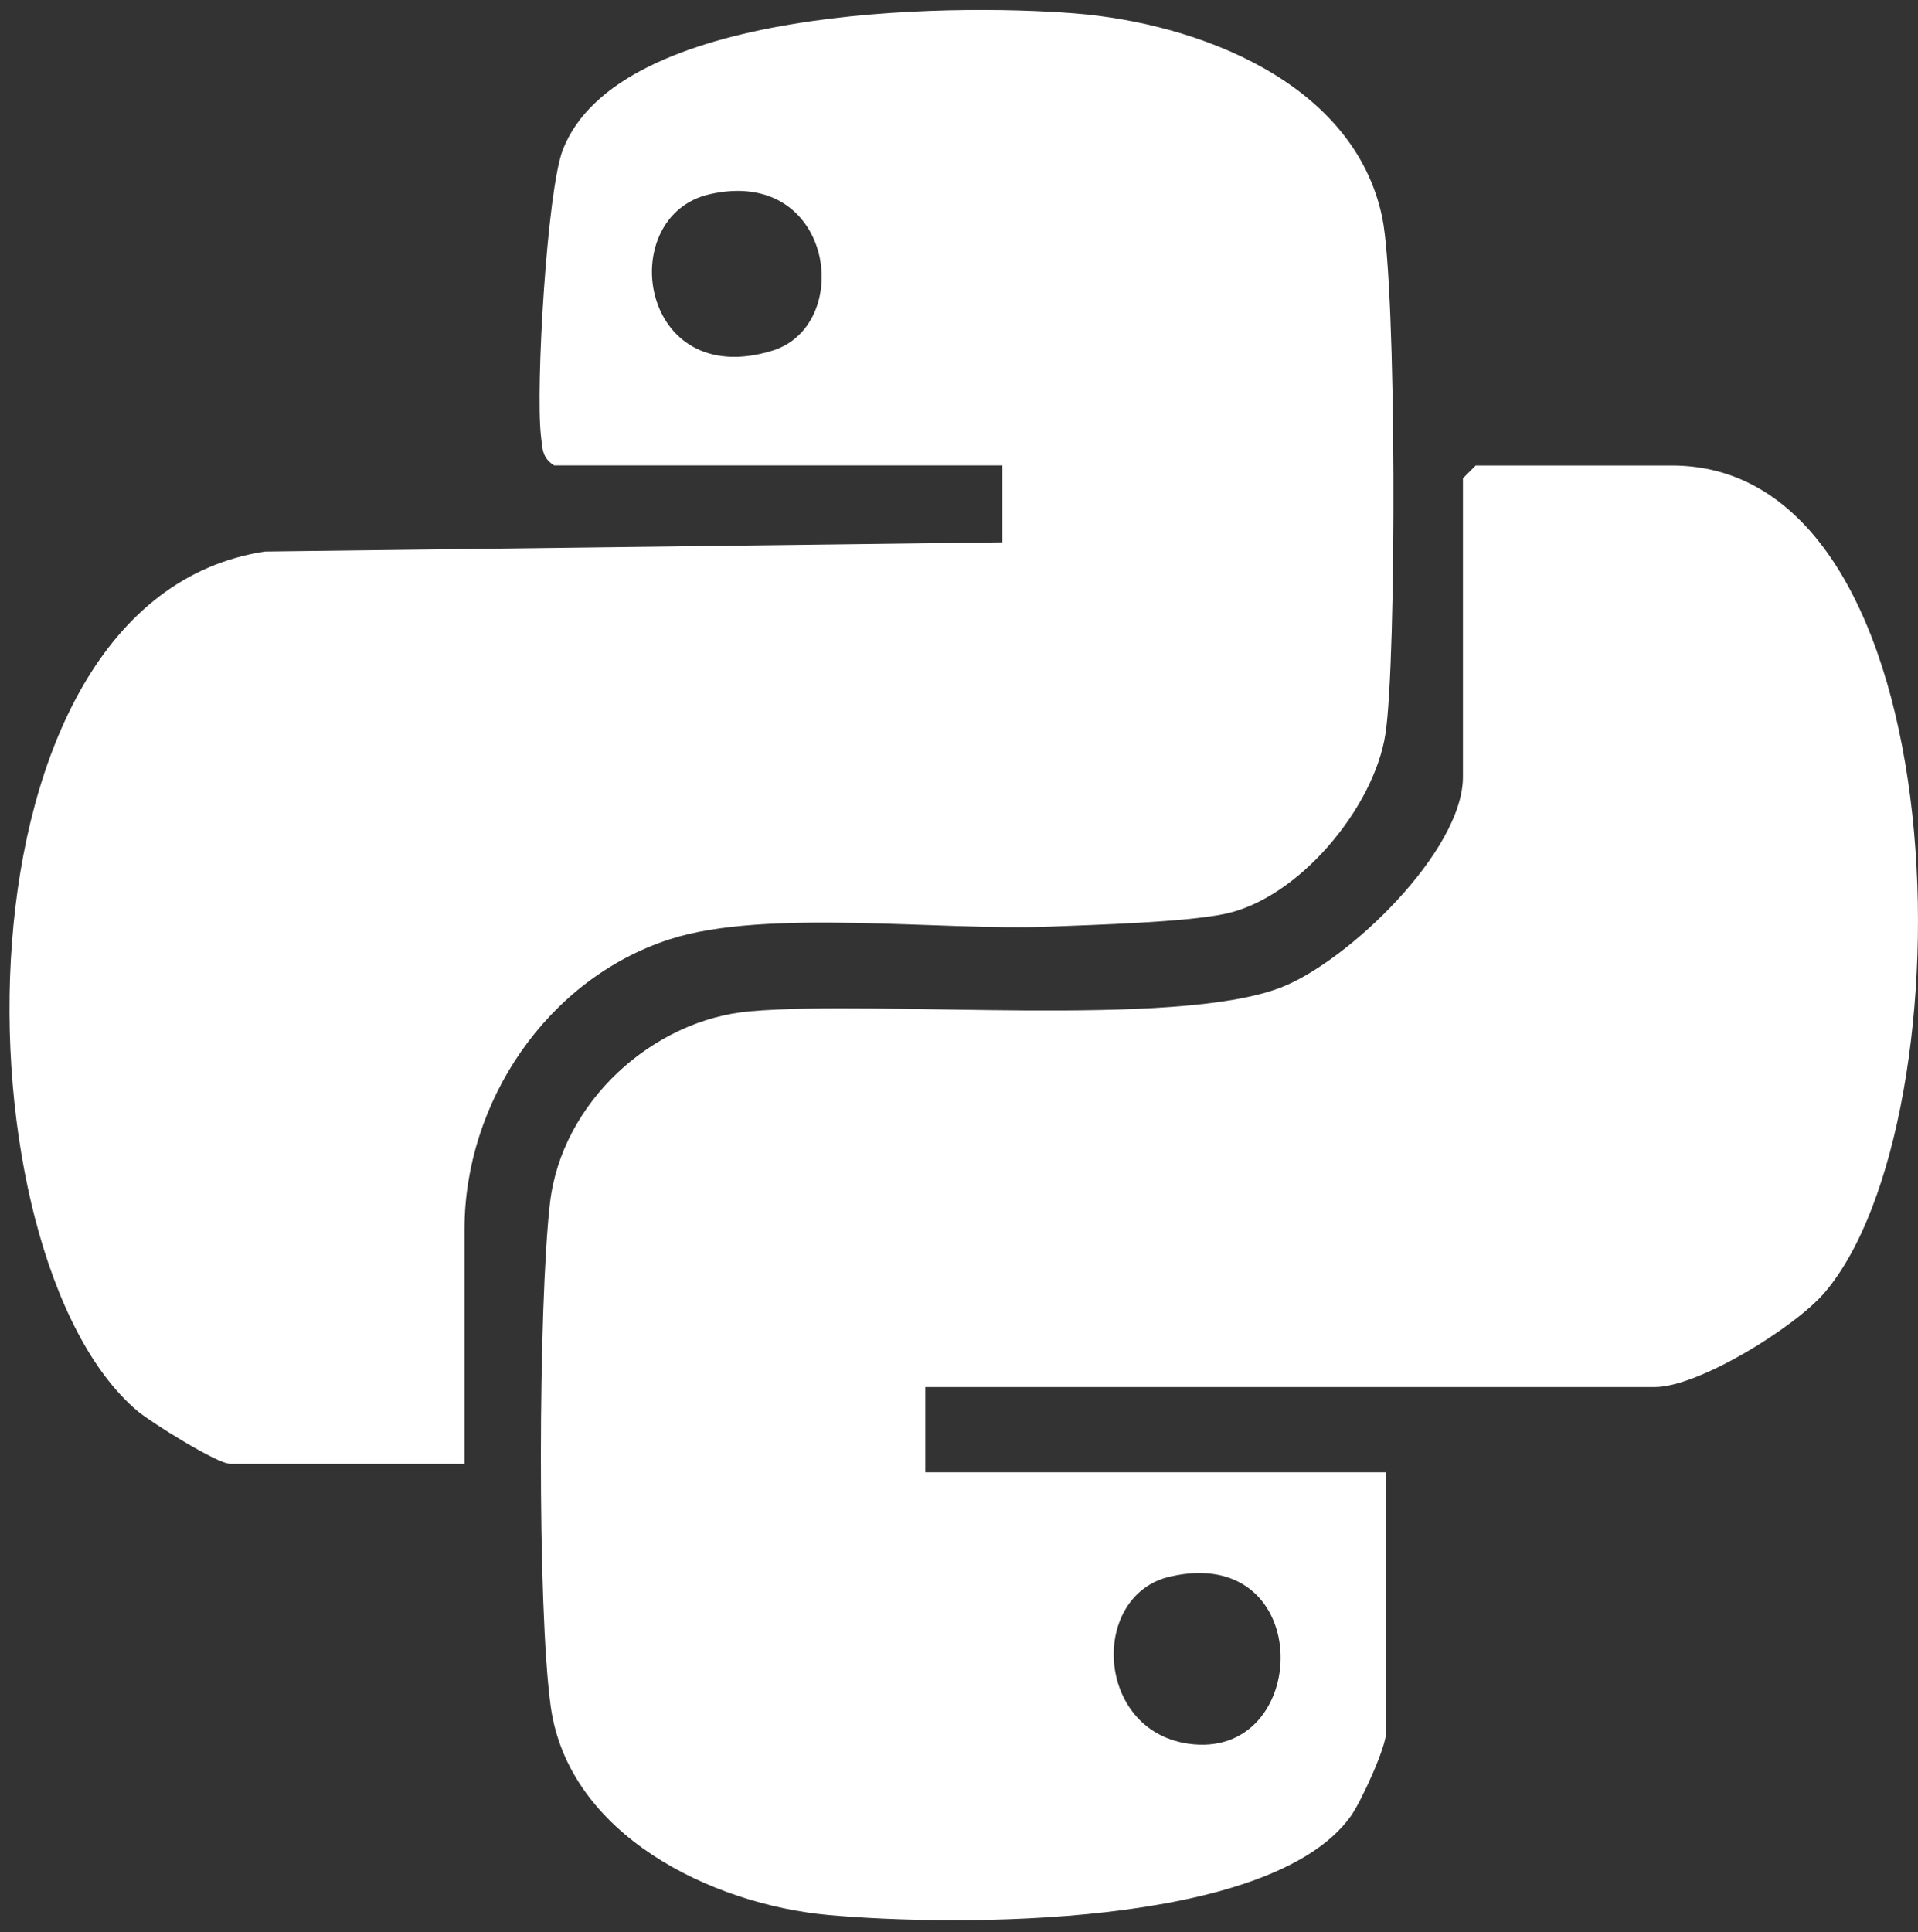 <svg width="139" height="140" viewBox="0 0 139 140" fill="none" xmlns="http://www.w3.org/2000/svg">
<rect x="0" y="0" width="139" height="140" fill="#333333" stroke="none"/>
<path d="M33.67 106.072H16.666C15.739 106.072 10.934 103.066 9.97 102.256C-3.275 91.096 -4.128 43.521 19.195 39.966L72.632 39.298V33.727H40.163C39.279 33.183 39.31 32.496 39.205 31.593C38.803 28.137 39.644 13.81 40.787 10.855C44.813 0.504 68.618 0.238 77.869 0.968C86.779 1.672 98.138 5.945 100.172 15.764C101.211 20.767 101.217 47.831 100.407 53.173C99.597 58.503 94.125 65.126 88.733 66.232C85.808 66.832 79.384 67.018 76.045 67.148C68.167 67.463 55.498 65.806 48.523 68.069C39.65 70.944 33.664 79.867 33.664 89.074V106.078L33.67 106.072ZM51.423 14.076C44.504 15.659 46.297 28.378 55.961 25.416C61.971 23.574 60.413 12.023 51.423 14.076Z" fill="white"/>
<path d="M67.06 100.507V106.69H100.45V125.549C100.45 126.612 98.656 130.545 97.877 131.633C92.003 139.758 69.187 139.597 60.029 138.769C51.589 138.002 41.189 132.969 39.909 123.644C38.926 116.459 39.018 94.57 39.853 87.212C40.688 79.854 47.31 73.894 54.365 73.281C63.913 72.453 85.165 74.524 92.832 71.556C97.704 69.67 106.021 61.663 106.021 56.302V34.66L106.948 33.733H121.17C142.249 33.733 142.849 81.196 132.244 93.655C130.092 96.184 123.087 100.513 119.933 100.513H67.066L67.06 100.507ZM84.818 114.24C78.969 115.563 79.346 125.357 86.086 126.353C95.052 127.676 95.46 111.828 84.818 114.24Z" fill="white"/>
</svg>
